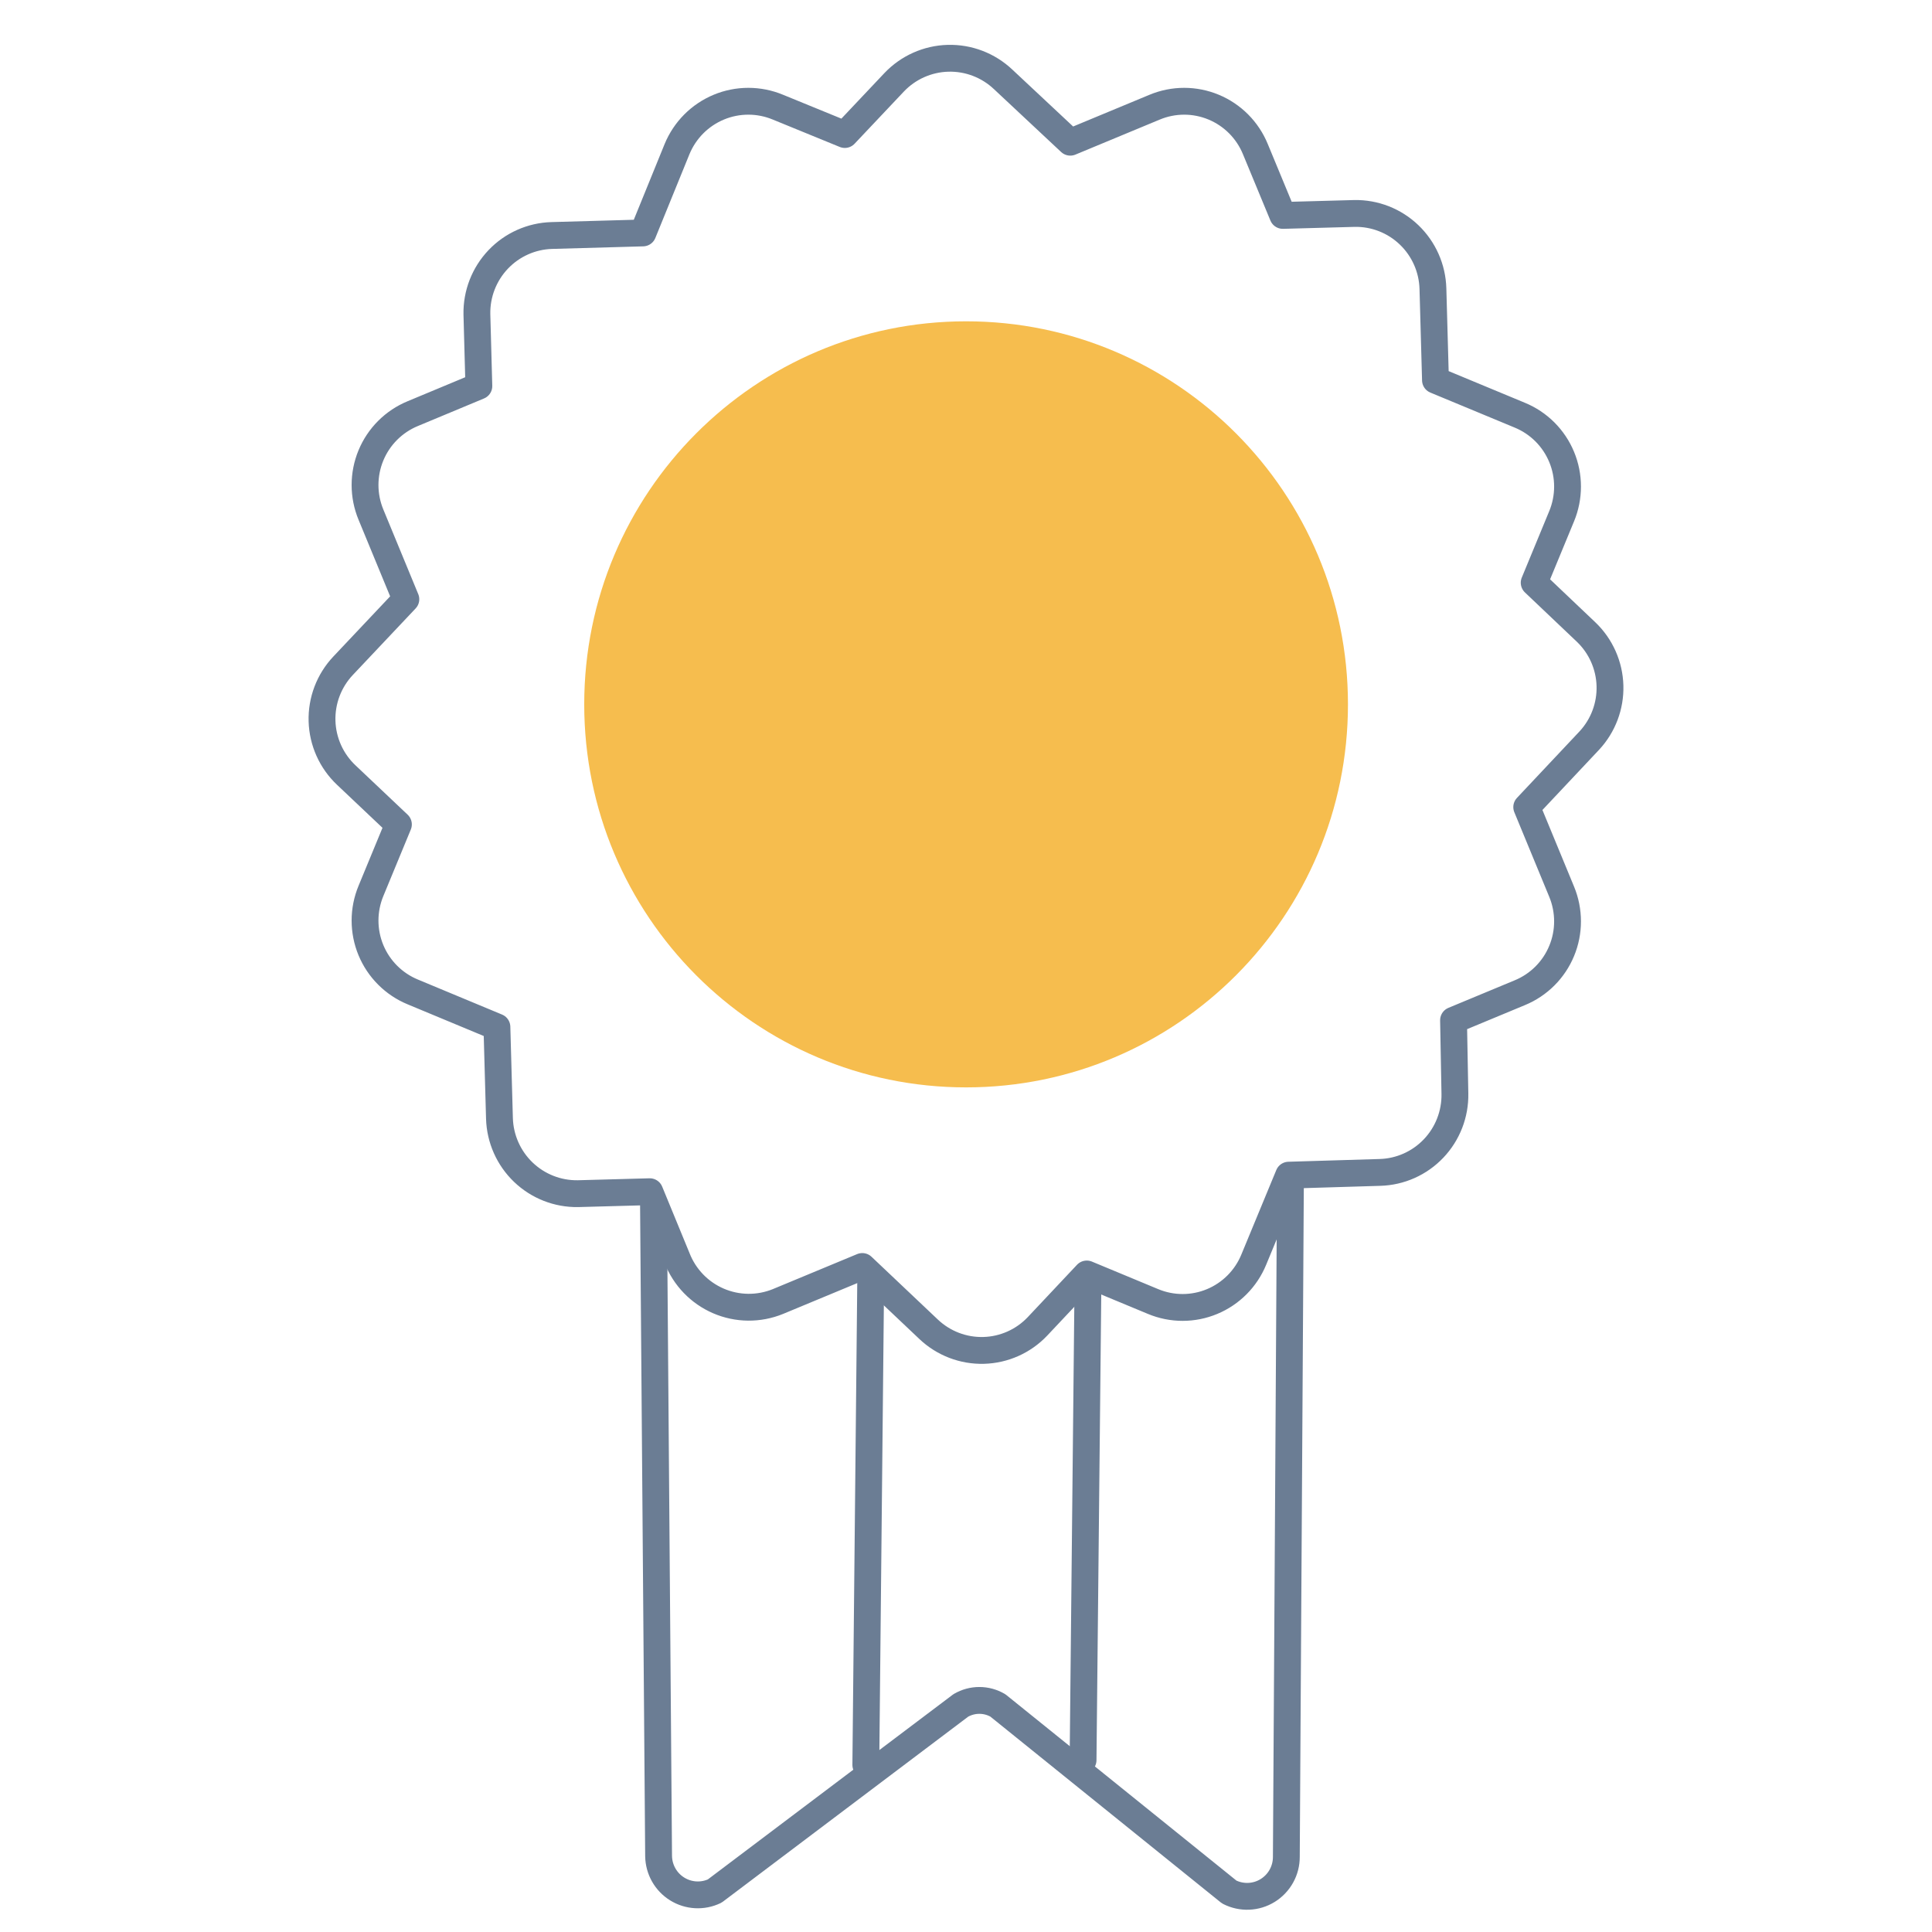 <svg width="144" height="144" viewBox="0 0 144 144" fill="none" xmlns="http://www.w3.org/2000/svg">
<path d="M72.007 81.047C87.726 81.047 100.469 68.265 100.469 52.498C100.469 36.731 87.726 23.949 72.007 23.949C56.288 23.949 43.545 36.731 43.545 52.498C43.545 68.265 56.288 81.047 72.007 81.047Z" fill="#F6BD4E"/>
<path d="M118.225 47.114L114.349 43.432L116.397 38.473C116.686 37.774 116.835 37.024 116.835 36.267C116.836 35.51 116.687 34.76 116.397 34.061C116.108 33.362 115.684 32.727 115.149 32.192C114.614 31.658 113.979 31.235 113.281 30.947L106.992 28.336L106.802 21.514C106.76 19.995 106.122 18.554 105.026 17.505C103.931 16.455 102.466 15.882 100.952 15.91L95.613 16.056L93.566 11.112C93.279 10.412 92.857 9.775 92.324 9.239C91.791 8.703 91.158 8.277 90.461 7.987C89.764 7.697 89.017 7.547 88.262 7.547C87.507 7.547 86.76 7.697 86.063 7.987L79.773 10.599L74.772 5.919C73.663 4.869 72.184 4.303 70.66 4.344C69.136 4.385 67.69 5.031 66.64 6.139L62.968 10.027L57.981 7.987C57.283 7.697 56.535 7.547 55.779 7.547C55.023 7.546 54.274 7.696 53.576 7.986C52.878 8.276 52.243 8.702 51.709 9.238C51.175 9.775 50.752 10.412 50.463 11.112L47.919 17.362L41.132 17.553C39.618 17.595 38.181 18.235 37.135 19.334C36.089 20.433 35.517 21.902 35.545 23.421L35.691 28.776L30.762 30.83C30.064 31.117 29.43 31.541 28.895 32.075C28.36 32.609 27.936 33.244 27.646 33.944C27.357 34.643 27.208 35.393 27.208 36.15C27.208 36.907 27.358 37.657 27.647 38.356L30.25 44.664L25.57 49.623C25.052 50.172 24.646 50.819 24.377 51.526C24.108 52.233 23.981 52.986 24.002 53.742C24.024 54.499 24.195 55.243 24.504 55.934C24.813 56.624 25.255 57.246 25.804 57.765L29.695 61.447L27.647 66.406C27.358 67.105 27.208 67.855 27.208 68.612C27.208 69.369 27.357 70.119 27.646 70.818C27.936 71.517 28.36 72.152 28.895 72.686C29.43 73.221 30.064 73.644 30.762 73.932L37.037 76.543L37.227 83.365C37.273 84.883 37.912 86.321 39.007 87.37C40.102 88.419 41.564 88.993 43.077 88.969L48.43 88.823L50.463 93.766C50.74 94.478 51.156 95.127 51.685 95.676C52.214 96.225 52.847 96.662 53.546 96.964C54.246 97.266 54.998 97.425 55.759 97.433C56.521 97.44 57.276 97.296 57.981 97.009L64.27 94.397L69.214 99.077C70.32 100.126 71.796 100.692 73.318 100.651C74.84 100.61 76.283 99.965 77.331 98.857L81.002 94.955L85.946 97.009C86.643 97.299 87.39 97.449 88.145 97.449C88.9 97.449 89.647 97.3 90.344 97.009C91.041 96.719 91.674 96.293 92.207 95.757C92.74 95.221 93.162 94.584 93.449 93.884L96.052 87.59L102.853 87.385C104.367 87.343 105.804 86.702 106.85 85.603C107.896 84.504 108.468 83.036 108.44 81.516L108.338 76.044L113.281 73.99C113.979 73.703 114.614 73.279 115.149 72.745C115.684 72.211 116.108 71.576 116.397 70.876C116.687 70.177 116.836 69.428 116.835 68.67C116.835 67.913 116.686 67.164 116.397 66.465L113.793 60.156L118.459 55.197C119.488 54.09 120.041 52.621 119.998 51.108C119.954 49.594 119.317 48.159 118.225 47.114V47.114Z" stroke="#6B7D94" stroke-width="2" stroke-linecap="round" stroke-linejoin="round"/>
<path d="M96.183 87.781L95.876 138.394C95.879 138.898 95.752 139.393 95.508 139.833C95.264 140.273 94.911 140.643 94.484 140.907C94.056 141.171 93.568 141.32 93.067 141.339C92.565 141.359 92.067 141.249 91.62 141.02L74.376 127.113C73.957 126.868 73.48 126.739 72.994 126.739C72.509 126.739 72.032 126.868 71.612 127.113L53.271 140.947C52.829 141.158 52.342 141.255 51.853 141.228C51.364 141.201 50.89 141.052 50.474 140.793C50.057 140.535 49.712 140.176 49.47 139.749C49.228 139.322 49.097 138.841 49.088 138.35L48.708 89.805" stroke="#6B7D94" stroke-width="2" stroke-linecap="round" stroke-linejoin="round"/>
<path d="M64.899 95.161L64.533 131.544" stroke="#6B7D94" stroke-width="2" stroke-linecap="round" stroke-linejoin="round"/>
<path d="M81.091 95.497L80.725 131.191" stroke="#6B7D94" stroke-width="2" stroke-linecap="round" stroke-linejoin="round"/>
</svg>
